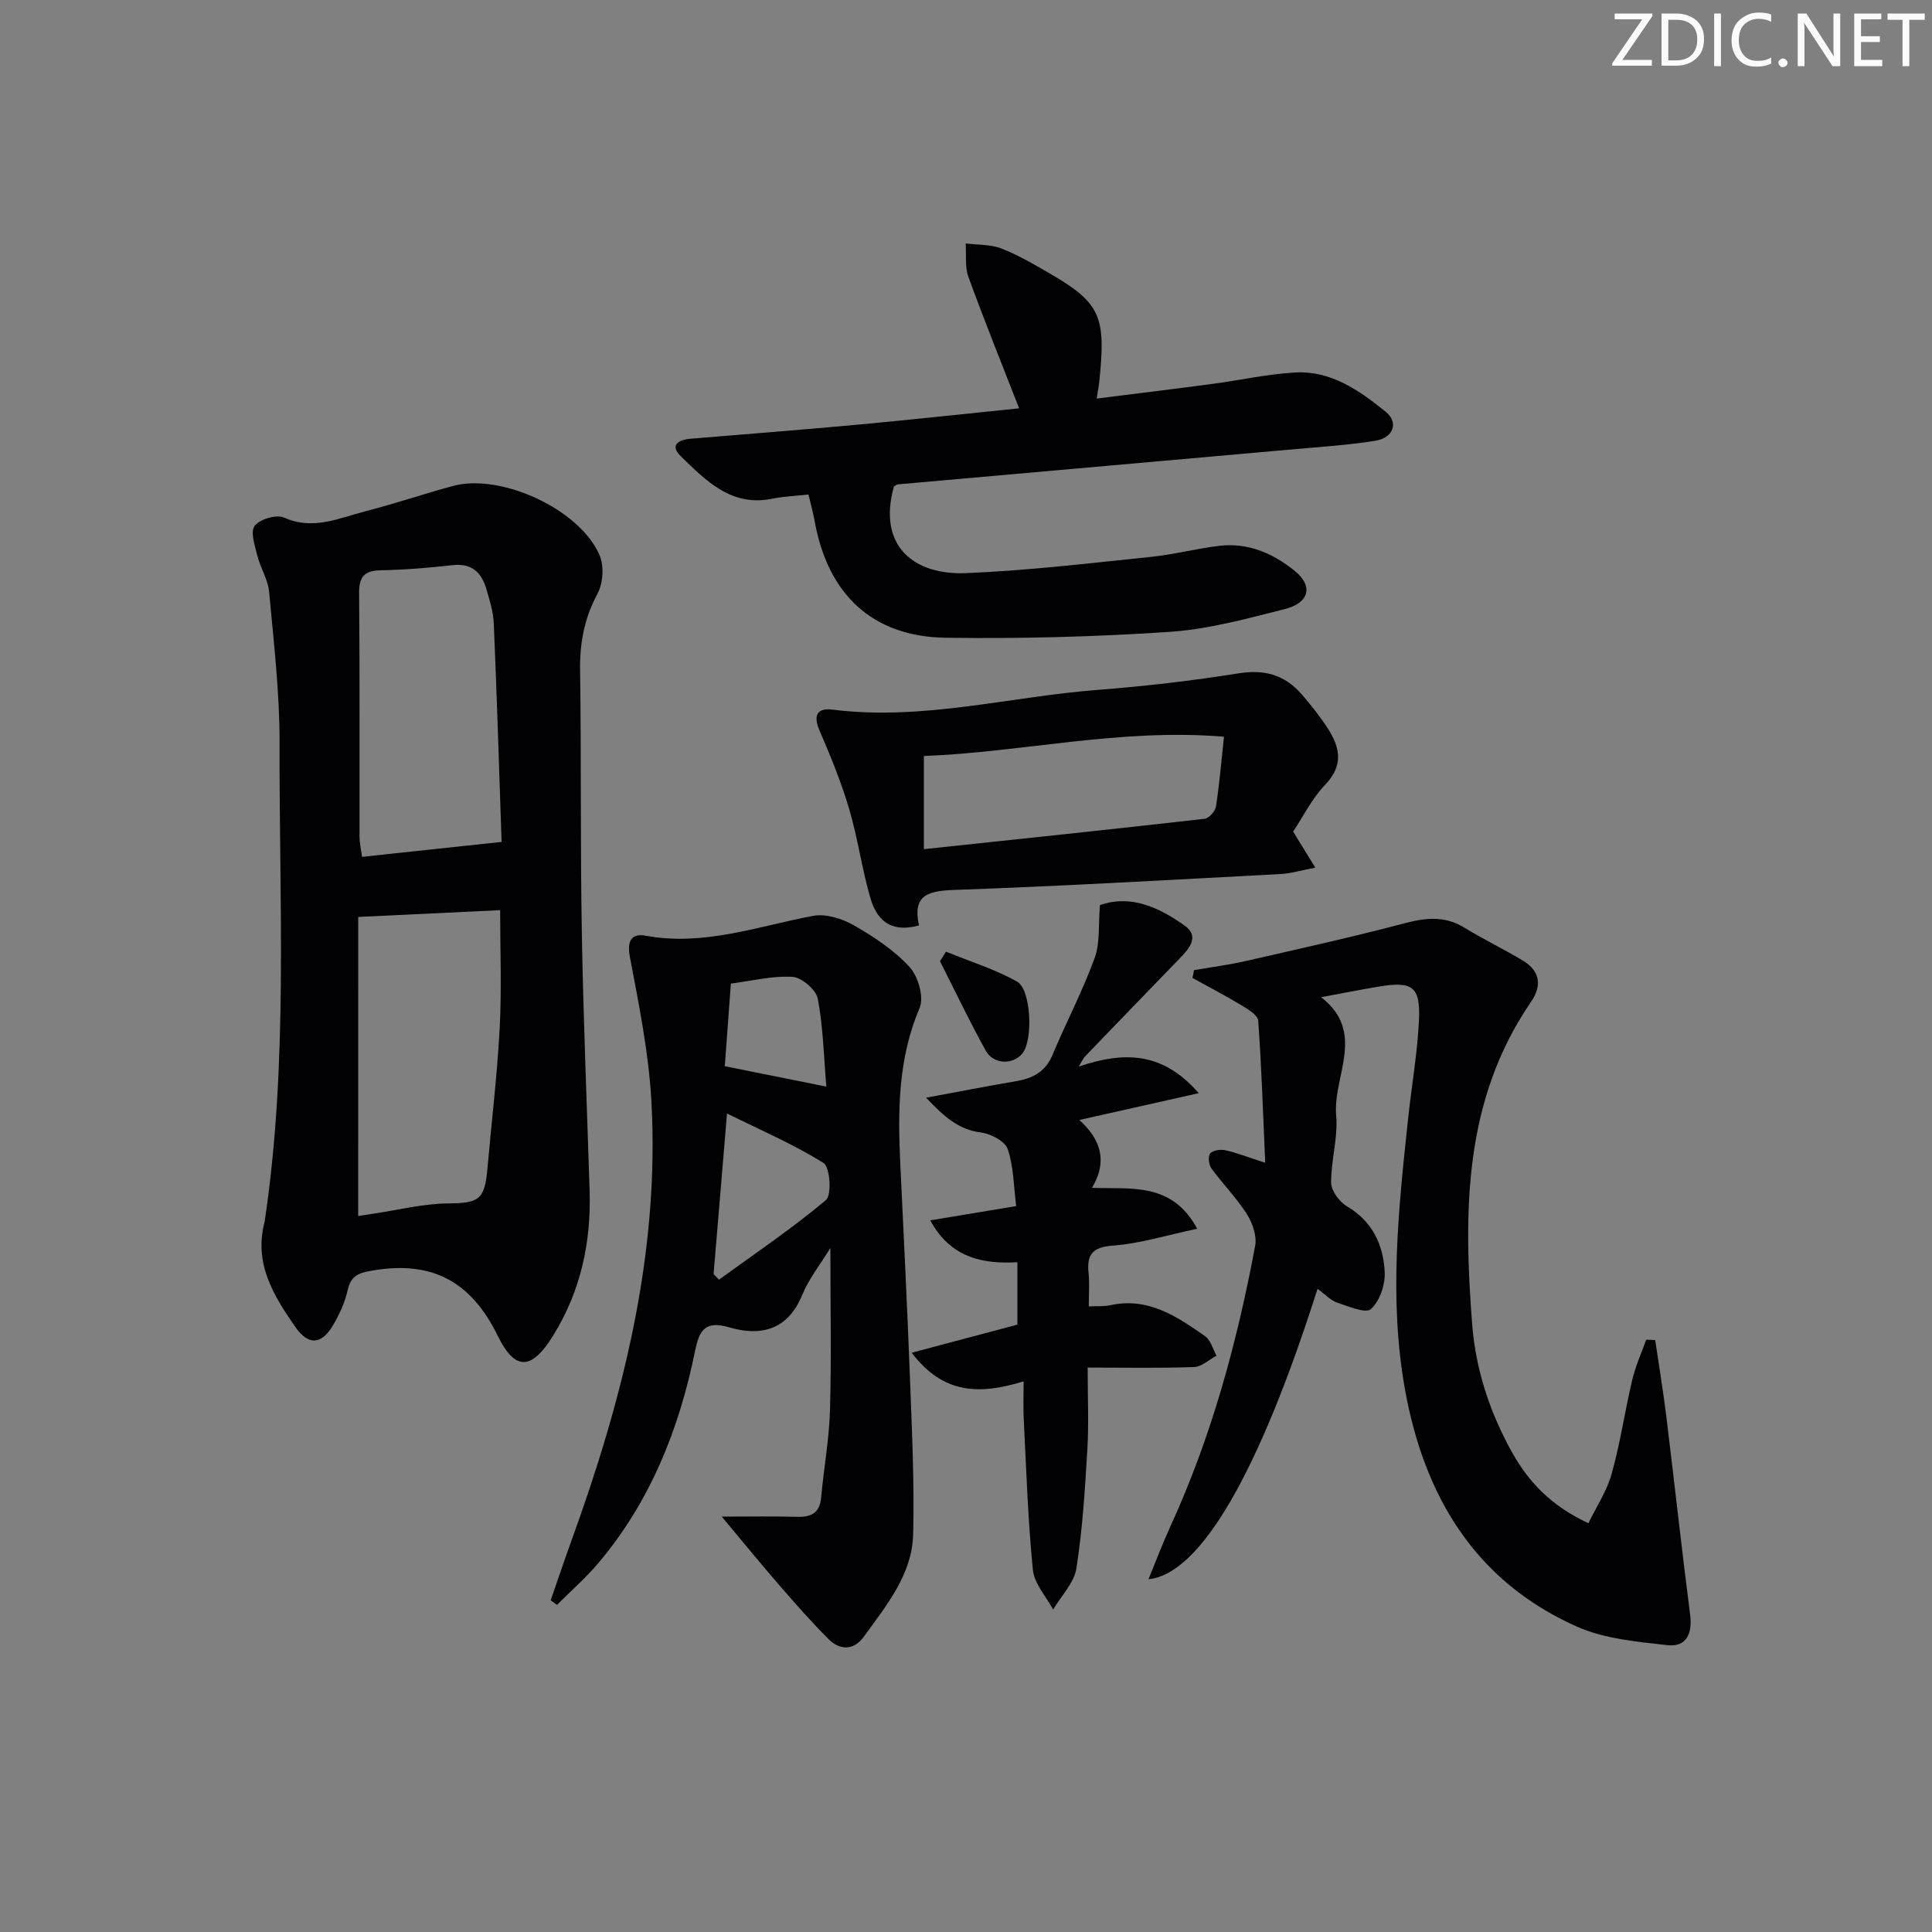 <svg enable-background="new 0 0 400 400" viewBox="0 0 400 400" xmlns="http://www.w3.org/2000/svg"><rect x="0" y="0" width="400" height="400" fill="#808080" stroke="none"/><g fill="#fafbfa"><path d="m342.2 3.2-6.3 9.2h6.1v1.2h-8.2v-.5l6.2-9.1h-5.7v-1.2h7.8v.4z"/><path d="m344 13.7v-10.9h3.1c1.6 0 3 .5 4.1 1.4 1.1 1 1.6 2.2 1.6 3.9s-.5 3-1.6 4-2.5 1.5-4.2 1.5h-3zm1.4-9.6v8.4h1.6c1.4 0 2.5-.4 3.2-1.1.8-.8 1.2-1.8 1.2-3.2s-.4-2.4-1.2-3.1-1.8-1-3.1-1z"/><path d="m356.3 2.8v10.9h-1.4v-10.9z"/><path d="m366.6 13.2c-.8.4-1.8.6-3 .6-1.6 0-2.8-.5-3.7-1.5s-1.4-2.3-1.4-3.9c0-1.7.5-3.2 1.6-4.2s2.4-1.6 4-1.6c1 0 1.9.1 2.6.4v1.5c-.8-.4-1.6-.6-2.6-.6-1.2 0-2.2.4-3 1.2s-1.1 1.9-1.1 3.3c0 1.3.4 2.3 1.1 3.1s1.6 1.1 2.8 1.1c1.1 0 2-.2 2.8-.7v1.3z"/><path d="m368.2 13c0-.3.1-.5.3-.6.2-.2.4-.3.6-.3.3 0 .5.1.7.3s.3.4.3.6-.1.5-.3.6c-.2.2-.4.3-.7.3s-.5-.1-.6-.3c-.2-.2-.3-.4-.3-.6z"/><path d="m381.1 13.7h-1.7l-5.5-8.4c-.2-.2-.3-.5-.4-.7 0 .2.1.8.1 1.5v7.6h-1.4v-10.9h1.8l5.3 8.3c.3.4.4.6.4.8 0-.3-.1-.8-.1-1.6v-7.5h1.4v10.9z"/><path d="m389.7 13.7h-5.8v-10.9h5.6v1.2h-4.2v3.5h3.9v1.2h-3.9v3.7h4.4z"/><path d="m398.4 4.1h-3.1v9.6h-1.4v-9.6h-3.1v-1.3h7.7v1.3z"/></g><path d="m54.78 252.99c4.94-32.89 3-66.06 3.1-99.15.03-10.44-1.21-20.89-2.16-31.3-.23-2.55-1.8-4.94-2.44-7.49-.52-2.06-1.49-4.97-.55-6.18 1.08-1.39 4.52-2.41 6.08-1.71 6.02 2.7 11.35.1 16.82-1.3 6.1-1.56 12.08-3.61 18.16-5.25 9.95-2.68 26.3 4.85 30.35 14.36.95 2.23.73 5.76-.42 7.91-2.7 5.04-3.7 10.12-3.62 15.77.26 18.15.04 36.31.36 54.46.31 17.79 1.05 35.56 1.61 53.35.34 10.71-1.81 20.76-7.51 30-4.37 7.09-7.83 7.62-11.51.1-5.49-11.19-13.48-15.56-25.68-13.55-3.04.5-4.69.98-5.41 4.17-.57 2.54-1.73 5.05-3.08 7.31-2.35 3.94-5.08 4.06-7.71.28-4.52-6.49-8.66-13.19-6.39-21.78zm19.38-1.23c1.03-.16 2.14-.34 3.26-.5 5.09-.75 10.17-2.05 15.26-2.1 6.39-.06 7.66-.69 8.23-7.11.86-9.75 2.03-19.48 2.55-29.25.42-8.09.09-16.22.09-24.36-9.69.46-19.13.91-29.38 1.4-.01 19.92-.01 40.8-.01 61.92zm29.69-77.45c-.51-14.95-.97-30.05-1.61-45.14-.1-2.44-.85-4.89-1.56-7.27-1-3.36-3-5.34-6.94-4.89-4.95.56-9.94.96-14.91 1.06-3.46.07-4.51 1.39-4.48 4.81.15 16.83.06 33.66.09 50.49 0 1.12.28 2.23.51 4.03 9.42-1.01 18.61-1.99 28.9-3.09z" fill="#010104"/><path d="m272.78 266.84c-12.04 37.86-24.18 59.06-35 60.12 1.6-3.88 2.97-7.52 4.58-11.04 8.49-18.53 13.78-38.04 17.51-58 .38-2.04-.56-4.73-1.74-6.58-2.12-3.34-4.97-6.21-7.31-9.42-.55-.76-.76-2.5-.27-3.1.54-.66 2.13-.9 3.12-.68 2.38.53 4.67 1.43 8.28 2.6-.46-10.35-.76-19.9-1.45-29.42-.08-1.14-2.07-2.34-3.4-3.15-3.33-2.01-6.8-3.81-10.21-5.69.11-.54.21-1.08.32-1.62 3.59-.62 7.21-1.09 10.75-1.9 10.99-2.51 22-4.95 32.9-7.82 4.4-1.16 8.32-1.55 12.36.94 3.95 2.43 8.15 4.44 12.12 6.83 3.55 2.14 3.91 5.21 1.65 8.5-13.99 20.39-13.98 43.34-12.21 66.6.72 9.41 3.57 18.16 8.14 26.44 3.5 6.33 8.13 11.27 15.94 14.92 1.65-3.41 3.84-6.69 4.84-10.3 1.78-6.38 2.72-12.98 4.25-19.44.67-2.82 1.9-5.51 2.88-8.26.62.02 1.24.05 1.86.07.77 5.27 1.65 10.52 2.3 15.8 1.68 13.68 3.17 27.38 4.93 41.04.51 3.93-.75 6.77-4.7 6.33-6.33-.71-13.04-1.3-18.75-3.84-21.11-9.41-31.61-27.04-35.58-49.08-3.37-18.73-1.35-37.44.65-56.13.72-6.77 1.92-13.52 2.24-20.31.33-7-1.34-8.15-8.31-6.99-3.76.63-7.51 1.38-11.94 2.2 9.42 7.31 2.38 16.33 3.11 24.53.41 4.55-1.09 9.25-1.04 13.87.02 1.68 1.69 3.96 3.25 4.88 5.32 3.13 7.57 8.01 7.84 13.65.12 2.59-1.03 6.01-2.86 7.64-1.1.98-4.69-.57-7.04-1.36-1.31-.45-2.4-1.66-4.01-2.83z" fill="#010104"/><path d="m171.92 258.39c-2.15 3.5-4.49 6.41-5.84 9.73-2.96 7.24-8.55 8.6-15.03 6.71-5.1-1.49-6.27.57-7.15 4.9-3.3 16.18-9.28 31.22-20.09 43.97-2.59 3.06-5.65 5.72-8.49 8.57-.44-.31-.88-.63-1.31-.94 1.44-4.13 2.83-8.29 4.32-12.4 10.66-29.41 18.29-59.43 16.53-91.02-.56-10.01-2.59-19.97-4.46-29.86-.65-3.42.53-4.83 3.23-4.33 12.06 2.24 23.22-1.94 34.7-4.1 2.63-.5 6.01.56 8.44 1.95 4.16 2.38 8.33 5.14 11.54 8.63 1.78 1.93 3.03 6.26 2.09 8.47-4.48 10.51-4.53 21.34-4 32.35.7 14.78 1.44 29.57 2 44.35.4 10.76.93 21.53.66 32.28-.21 8.36-5.57 14.77-10.23 21.23-2.05 2.84-4.93 2.85-7.32.45-3.51-3.52-6.82-7.27-10.08-11.03-3.98-4.59-7.81-9.3-12-14.3 5.7 0 10.61-.1 15.51.04 2.95.09 4.77-.71 5.07-3.99.55-6.09 1.67-12.16 1.84-18.26.29-10.89.07-21.81.07-33.4zm-24.18 5.41c.37.38.75.76 1.12 1.14 7.45-5.41 15.1-10.57 22.13-16.47 1.25-1.05.87-6.82-.47-7.67-6.2-3.89-13.01-6.8-20-10.26-.97 11.62-1.87 22.44-2.78 33.26zm2.32-43.05c7.19 1.45 13.91 2.8 21.02 4.22-.51-6.03-.64-12.2-1.76-18.18-.35-1.86-3.32-4.42-5.22-4.54-4.19-.26-8.47.84-12.78 1.39-.44 6.03-.85 11.6-1.26 17.11z" fill="#010104"/><path d="m167.39 102.38c-2.84.32-5.18.39-7.44.86-8.52 1.77-13.75-3.7-18.99-8.77-2.34-2.27-.54-3.41 1.97-3.63 11.59-.97 23.19-1.86 34.77-2.93 11.03-1.02 22.05-2.23 33.3-3.37-3.66-9.38-7.24-18.23-10.5-27.21-.76-2.1-.41-4.61-.57-6.93 2.49.32 5.16.17 7.43 1.06 3.53 1.38 6.86 3.35 10.16 5.26 10.45 6.07 11.45 8.95 10.08 22.25-.1.97-.29 1.92-.54 3.55 8.18-1.03 16.01-1.98 23.83-3.02 5.76-.76 11.48-2.05 17.26-2.38 7.41-.42 13.32 3.74 18.72 8.11 2.8 2.26 1.61 5.43-2.14 6.03-5.56.89-11.22 1.25-16.84 1.75-27.32 2.43-54.63 4.84-81.95 7.27-.3.03-.58.27-.86.42-3.47 12.43 4.21 18.39 14.88 17.96 12.77-.51 25.51-2.05 38.24-3.35 4.77-.49 9.45-1.72 14.22-2.3 5.97-.72 11.16 1.56 15.67 5.21 3.8 3.08 3.04 6.58-2.04 7.87-7.87 1.99-15.84 4.19-23.88 4.73-15.42 1.03-30.92 1.44-46.38 1.22-15.18-.23-24.37-8.95-27.12-24.11-.31-1.77-.8-3.51-1.28-5.55z" fill="#010104"/><path d="m211.93 285.99c-9.15 2.82-16.64 2.68-23.18-5.92 7.76-2.07 14.66-3.9 21.89-5.82 0-4.03 0-8.11 0-12.92-7.11.41-13.83-.87-18.04-8.67 6.08-1.01 11.7-1.94 17.79-2.95-.52-4.1-.51-8.15-1.75-11.79-.56-1.64-3.51-3.19-5.55-3.45-4.68-.61-7.59-3.25-11.35-7.2 6.97-1.29 12.76-2.43 18.58-3.41 3.46-.59 6.11-1.92 7.58-5.43 2.82-6.73 6.24-13.23 8.73-20.07 1.17-3.23.76-7.03 1.1-10.97 6.42-2.24 12.26.48 17.58 4.28 3.03 2.17 1.02 4.62-.96 6.65-6.6 6.8-13.17 13.62-19.74 20.44-.32.33-.5.8-1.27 2.06 9.21-3.1 17.29-3.22 24.84 5.51-8.64 1.94-16.25 3.65-24.71 5.55 4.23 3.84 6.02 8.34 2.61 14.06 8.28.25 16.58-1.18 21.79 8.46-6.3 1.33-11.83 3.07-17.47 3.49-4.35.33-5.42 1.94-5.02 5.79.22 2.1.04 4.24.04 6.79 1.89-.08 3.2.04 4.42-.23 7.83-1.74 13.81 2.3 19.67 6.41 1.16.81 1.58 2.66 2.35 4.03-1.54.82-3.06 2.29-4.63 2.35-6.95.26-13.91.11-22.04.11 0 6.36.25 11.6-.06 16.81-.49 8.27-.99 16.58-2.27 24.75-.47 3.02-3.15 5.7-4.82 8.54-1.46-2.73-3.91-5.36-4.19-8.2-1.03-10.23-1.35-20.54-1.88-30.82-.14-2.46-.04-4.93-.04-8.23z" fill="#010104"/><path d="m190.27 191.6c-6.22 1.69-8.86-1.47-10.1-5.78-1.74-6.04-2.59-12.35-4.37-18.37-1.64-5.53-3.84-10.91-6.13-16.21-1.39-3.21-.42-4.72 2.71-4.32 18.59 2.35 36.62-2.68 54.92-4.09 9.76-.75 19.51-1.89 29.18-3.43 5.36-.86 9.53.36 12.98 4.3 1.96 2.25 3.83 4.62 5.45 7.12 2.54 3.93 3.3 7.66-.55 11.66-2.72 2.83-4.53 6.54-6.63 9.69 1.48 2.41 2.8 4.56 4.59 7.47-3.06.58-5.1 1.21-7.17 1.32-22.59 1.19-45.17 2.5-67.78 3.3-5.44.18-8.46 1.24-7.1 7.34zm1.01-15.79c19.57-2.08 38.84-4.1 58.09-6.28.91-.1 2.23-1.55 2.38-2.53.71-4.53 1.08-9.11 1.66-14.47-21.56-1.79-41.73 3.22-62.13 3.99z" fill="#010104"/><path d="m195.85 197.03c4.92 2.01 10.06 3.61 14.67 6.16 3.01 1.66 3.39 12.15 1.17 14.9-1.95 2.41-6 2.33-7.6-.56-3.36-6.06-6.34-12.33-9.47-18.52.4-.66.81-1.32 1.23-1.98z" fill="#010104"/></svg>